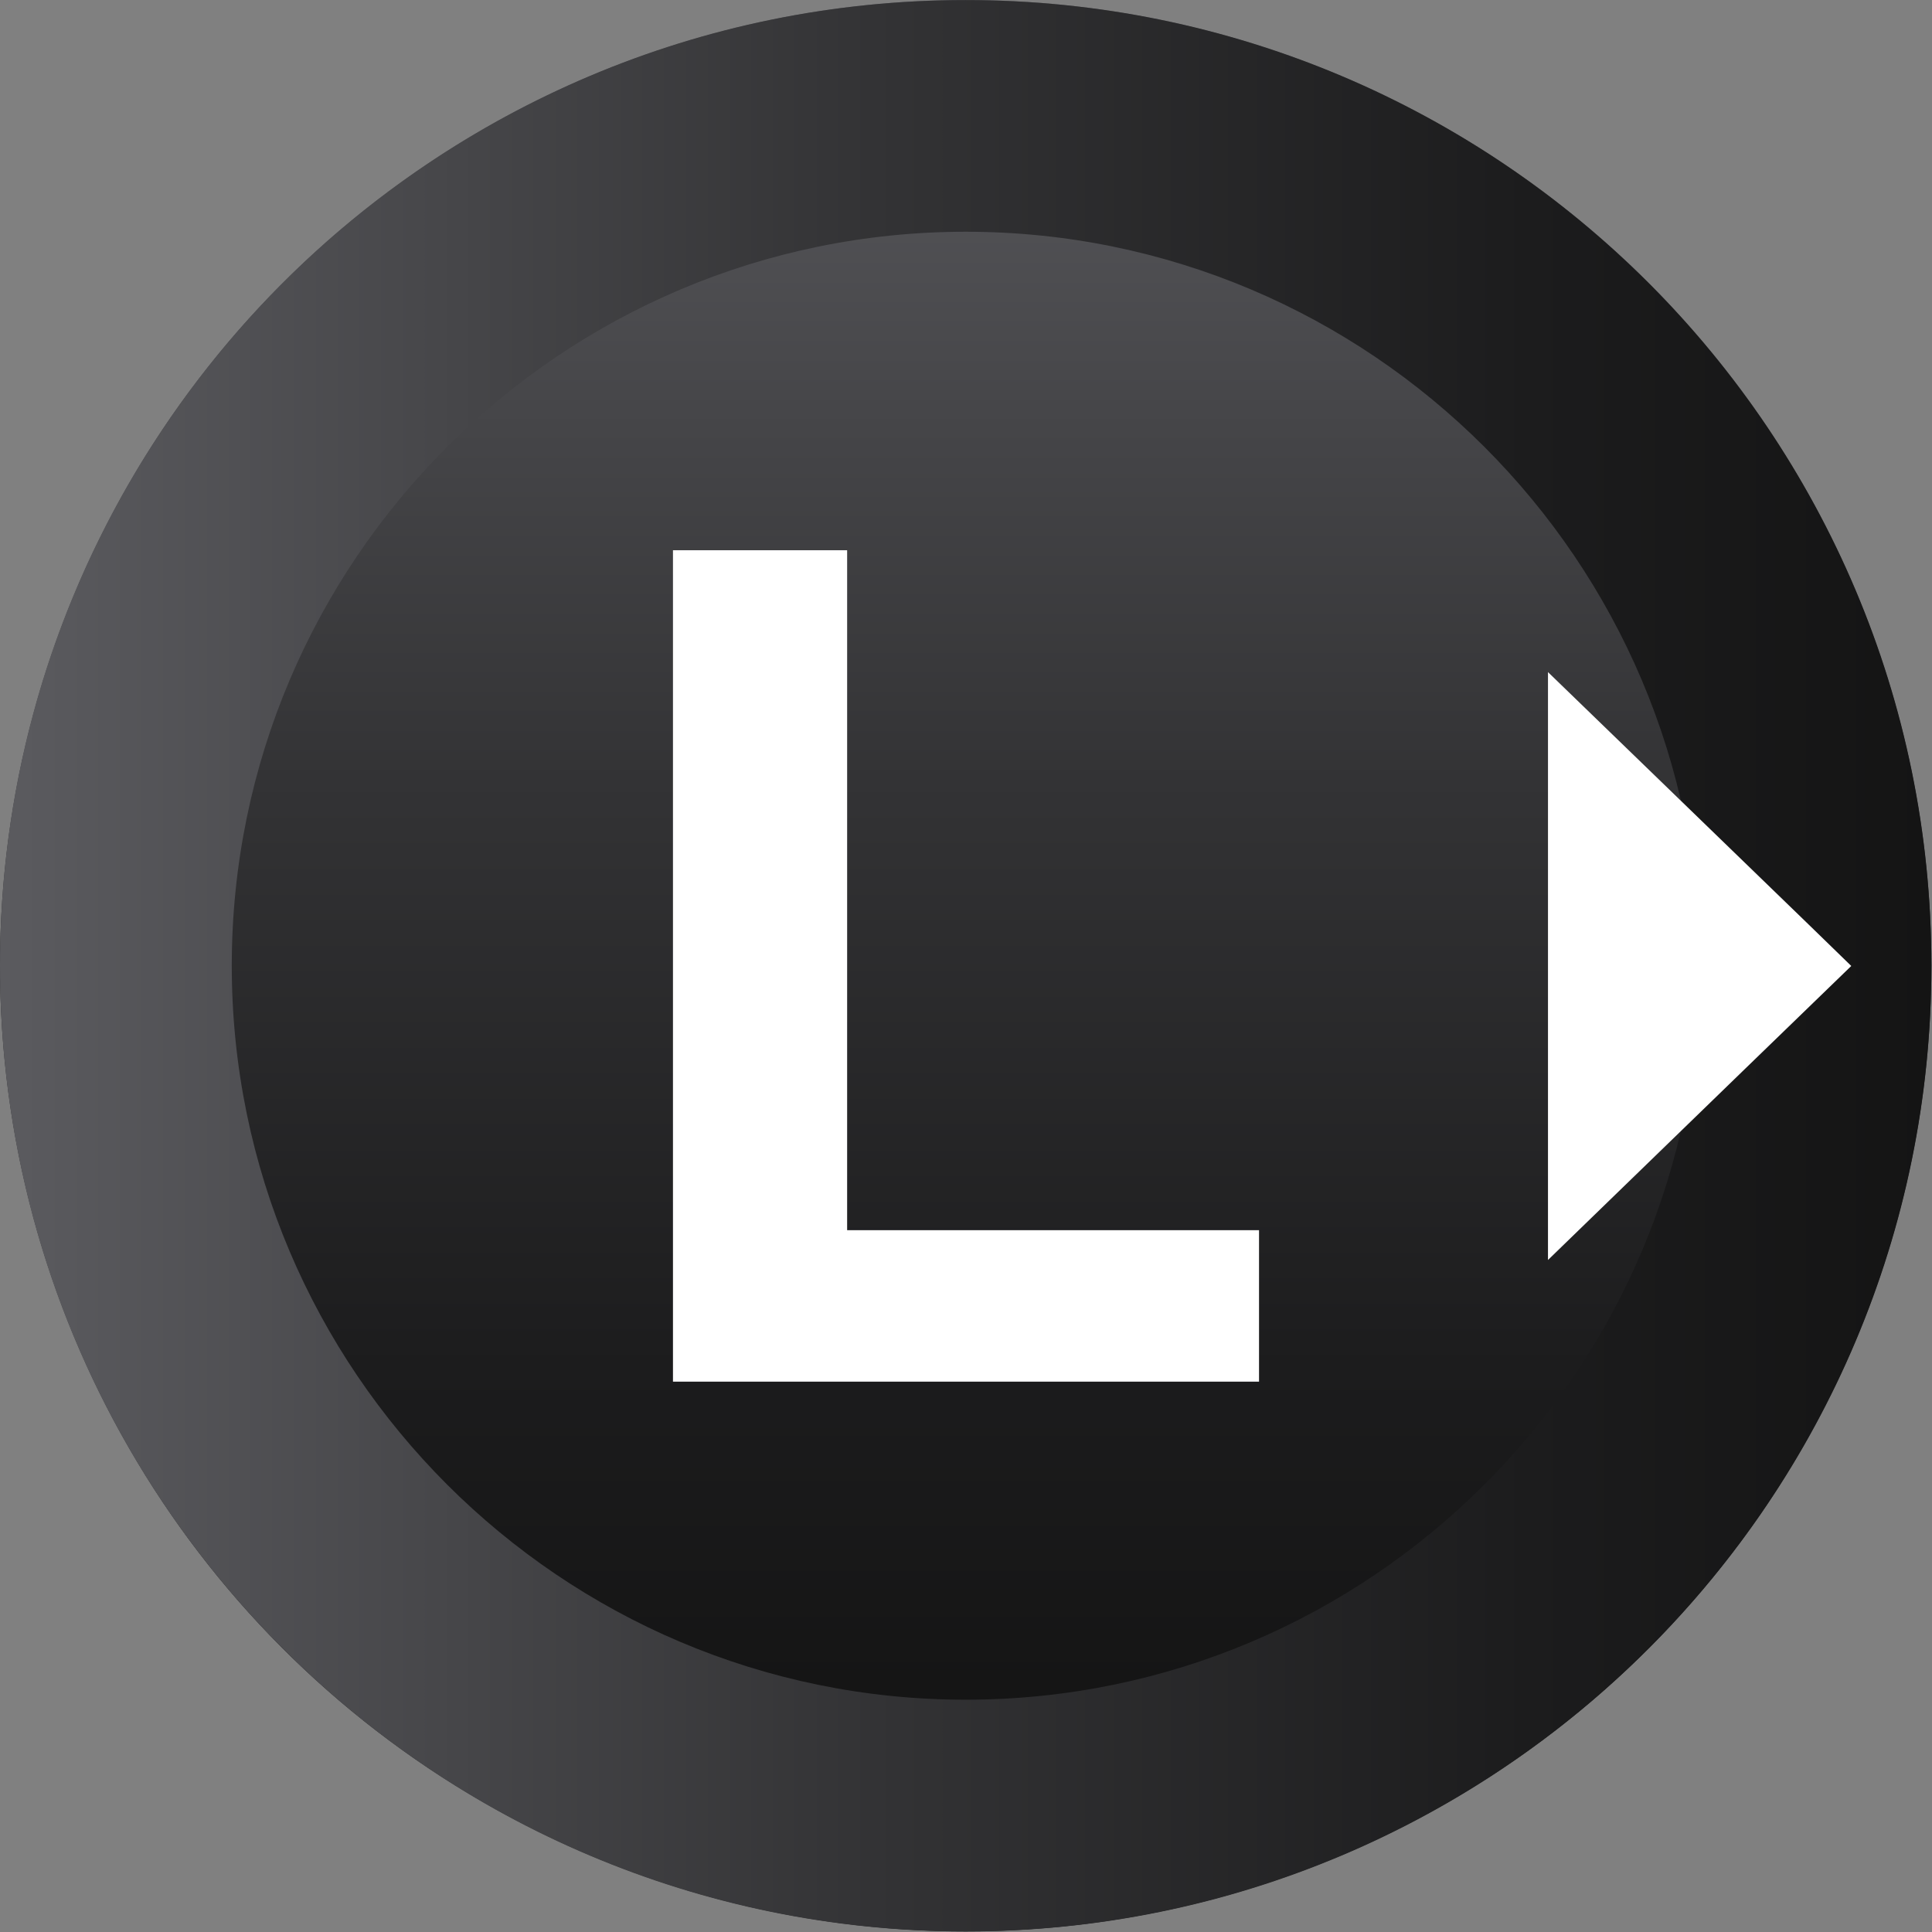 <?xml version="1.0" encoding="UTF-8" standalone="no"?>
<!-- Generator: Adobe Illustrator 16.0.0, SVG Export Plug-In . SVG Version: 6.00 Build 0)  -->

<svg
   version="1.1"
   id="Capa_1"
   x="0px"
   y="0px"
   width="128"
   height="128"
   viewBox="0 0 128 128"
   enable-background="new 0 0 20 20"
   xml:space="preserve"
   sodipodi:docname="Xbox_Left_Stick_Right.svg"
   inkscape:version="1.1 (c68e22c387, 2021-05-23)"
   xmlns:inkscape="http://www.inkscape.org/namespaces/inkscape"
   xmlns:sodipodi="http://sodipodi.sourceforge.net/DTD/sodipodi-0.dtd"
   xmlns="http://www.w3.org/2000/svg"
   xmlns:svg="http://www.w3.org/2000/svg"><rect x="0" y="0" width="128" height="128" fill="#808080" stroke="none"/><defs
   id="defs49" /><sodipodi:namedview
   id="namedview47"
   pagecolor="#ffffff"
   bordercolor="#666666"
   borderopacity="1.0"
   inkscape:pageshadow="2"
   inkscape:pageopacity="0.0"
   inkscape:pagecheckerboard="0"
   showgrid="false"
   inkscape:zoom="4.70625"
   inkscape:cx="19.442231"
   inkscape:cy="6.374502"
   inkscape:window-width="2560"
   inkscape:window-height="1366"
   inkscape:window-x="0"
   inkscape:window-y="24"
   inkscape:window-maximized="1"
   inkscape:current-layer="g44" />
<g
   id="g44">
	<g
   id="g40">
		<g
   id="g28"
   transform="matrix(6.398,0,0,6.398,0,0.005)">
			<linearGradient
   id="SVGID_1_"
   gradientUnits="userSpaceOnUse"
   x1="10"
   y1="0"
   x2="10"
   y2="17.9">
				<stop
   offset="0"
   style="stop-color:#5B5B5F"
   id="stop2" />
				<stop
   offset="0.023"
   style="stop-color:#59595D"
   id="stop4" />
				<stop
   offset="0.451"
   style="stop-color:#333335"
   id="stop6" />
				<stop
   offset="0.791"
   style="stop-color:#1C1C1D"
   id="stop8" />
				<stop
   offset="1"
   style="stop-color:#141414"
   id="stop10" />
			</linearGradient>
			<circle
   fill="url(#SVGID_1_)"
   cx="10"
   cy="9.999"
   r="10"
   id="circle13"
   style="fill:url(#SVGID_1_)" />
			<linearGradient
   id="SVGID_2_"
   gradientUnits="userSpaceOnUse"
   x1="0"
   y1="10"
   x2="20"
   y2="10">
				<stop
   offset="0"
   style="stop-color:#5B5B5F"
   id="stop15" />
				<stop
   offset="0.023"
   style="stop-color:#59595D"
   id="stop17" />
				<stop
   offset="0.451"
   style="stop-color:#333335"
   id="stop19" />
				<stop
   offset="0.791"
   style="stop-color:#1C1C1D"
   id="stop21" />
				<stop
   offset="1"
   style="stop-color:#141414"
   id="stop23" />
			</linearGradient>
			<path
   fill="url(#SVGID_2_)"
   d="m 10,2.399 c 4.191,0 7.6,3.409 7.6,7.6 0,4.191 -3.408,7.601 -7.6,7.601 -4.189,0 -7.6,-3.409 -7.6,-7.601 0,-4.19 3.411,-7.6 7.6,-7.6 M 10,0 C 4.477,0 0,4.477 0,9.999 0,15.522 4.477,20 10,20 15.523,20 20,15.522 20,9.999 20,4.477 15.523,0 10,0 Z"
   id="path26"
   style="fill:url(#SVGID_2_)" />
		</g>
		<g
   id="g38"
   transform="matrix(-4.799,0,0,4.799,124.571,16.013)">
			<polygon
   opacity="0.5"
   fill="#ffffff"
   points="12.008,2.925 10,2.925 7.994,2.925 10,5 "
   id="polygon30"
   style="display:none" />
			<polygon
   opacity="0.5"
   fill="#ffffff"
   points="15,10 17.076,12.006 17.076,10 17.076,7.993 "
   id="polygon32"
   style="display:none" />
			<polygon
   opacity="0.5"
   fill="#ffffff"
   points="2.926,10 2.926,12.006 5,10 2.926,7.993 "
   id="polygon34"
   style="display:none;fill:#ffffff;fill-opacity:1" />
			<polygon
   opacity="0.5"
   fill="#ffffff"
   points="7.994,17.075 10.002,17.075 12.008,17.075 10.002,15 "
   id="polygon36"
   style="display:none" />
		<path
   style="fill:#ffffff;fill-opacity:1;stroke-width:0.054"
   d="M 4.587,10 V 14.058 L 3.949,13.439 C 3.598,13.098 2.656,12.185 1.856,11.409 L 0.4,9.999 1.015,9.401 C 1.354,9.073 2.296,8.16 3.109,7.373 L 4.587,5.942 Z"
   id="path5626" /></g>
	</g>
	<path
   fill="#ffffff"
   d="M 44.586,91.545 V 36.455 h 11.539 v 45.048 h 27.289 v 10.035 h -38.828 z"
   id="path36"
   style="stroke-width:6.4" />
</g>
</svg>
